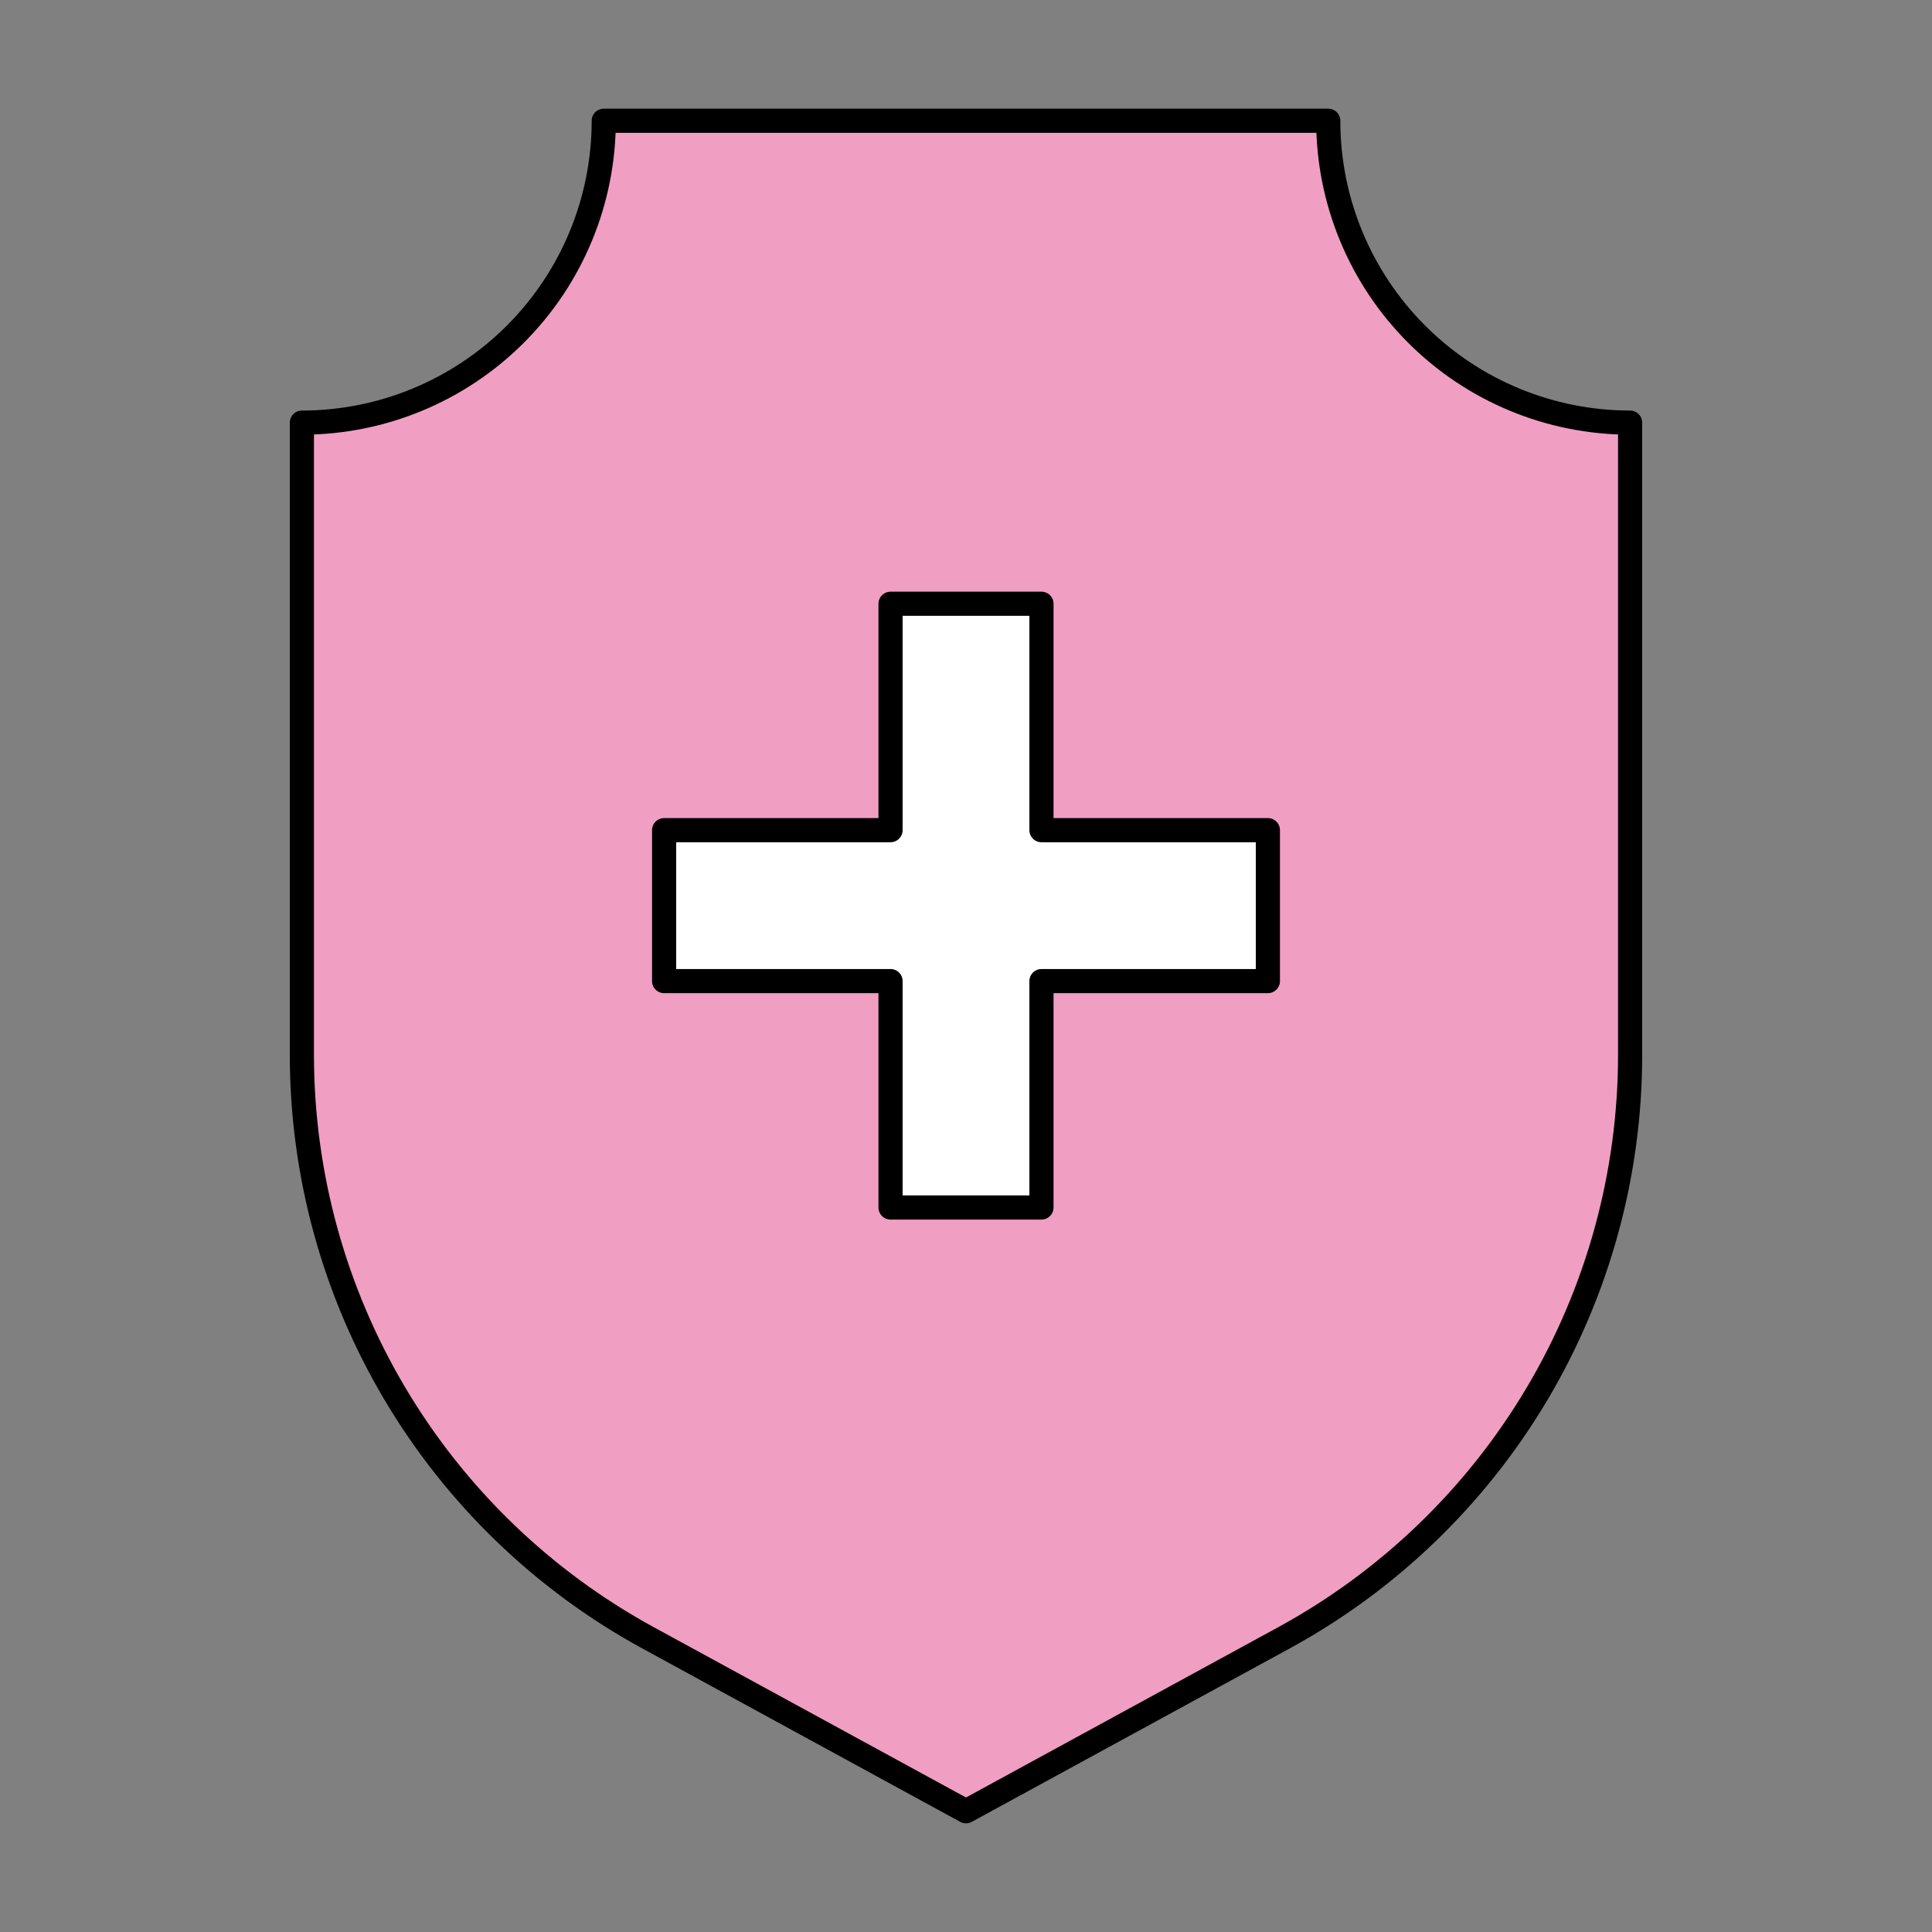 <svg width="150" height="150" viewBox="0 0 150 150" fill="none" xmlns="http://www.w3.org/2000/svg">
<rect x="0" y="0" width="150" height="150" fill="#808080" stroke="none"/>
<path d="M99.691 127.157L75 140.625L50.309 127.157C42.177 122.722 35.39 116.177 30.662 108.212C25.933 100.246 23.438 91.154 23.438 81.891V32.812C29.654 32.812 35.615 30.343 40.01 25.948C44.406 21.552 46.875 15.591 46.875 9.375H103.125C103.125 15.591 105.594 21.552 109.99 25.948C114.385 30.343 120.346 32.812 126.562 32.812V81.891C126.563 91.154 124.067 100.246 119.339 108.212C114.61 116.177 107.823 122.722 99.691 127.157Z" fill="#F19EC3" stroke="black" stroke-width="1.875" stroke-linecap="round" stroke-linejoin="round"/>
<path d="M98.438 64.453H80.859V46.875H69.141V64.453H51.562V76.172H69.141V93.75H80.859V76.172H98.438V64.453Z" fill="white" stroke="black" stroke-width="1.875" stroke-linecap="round" stroke-linejoin="round"/>
</svg>

